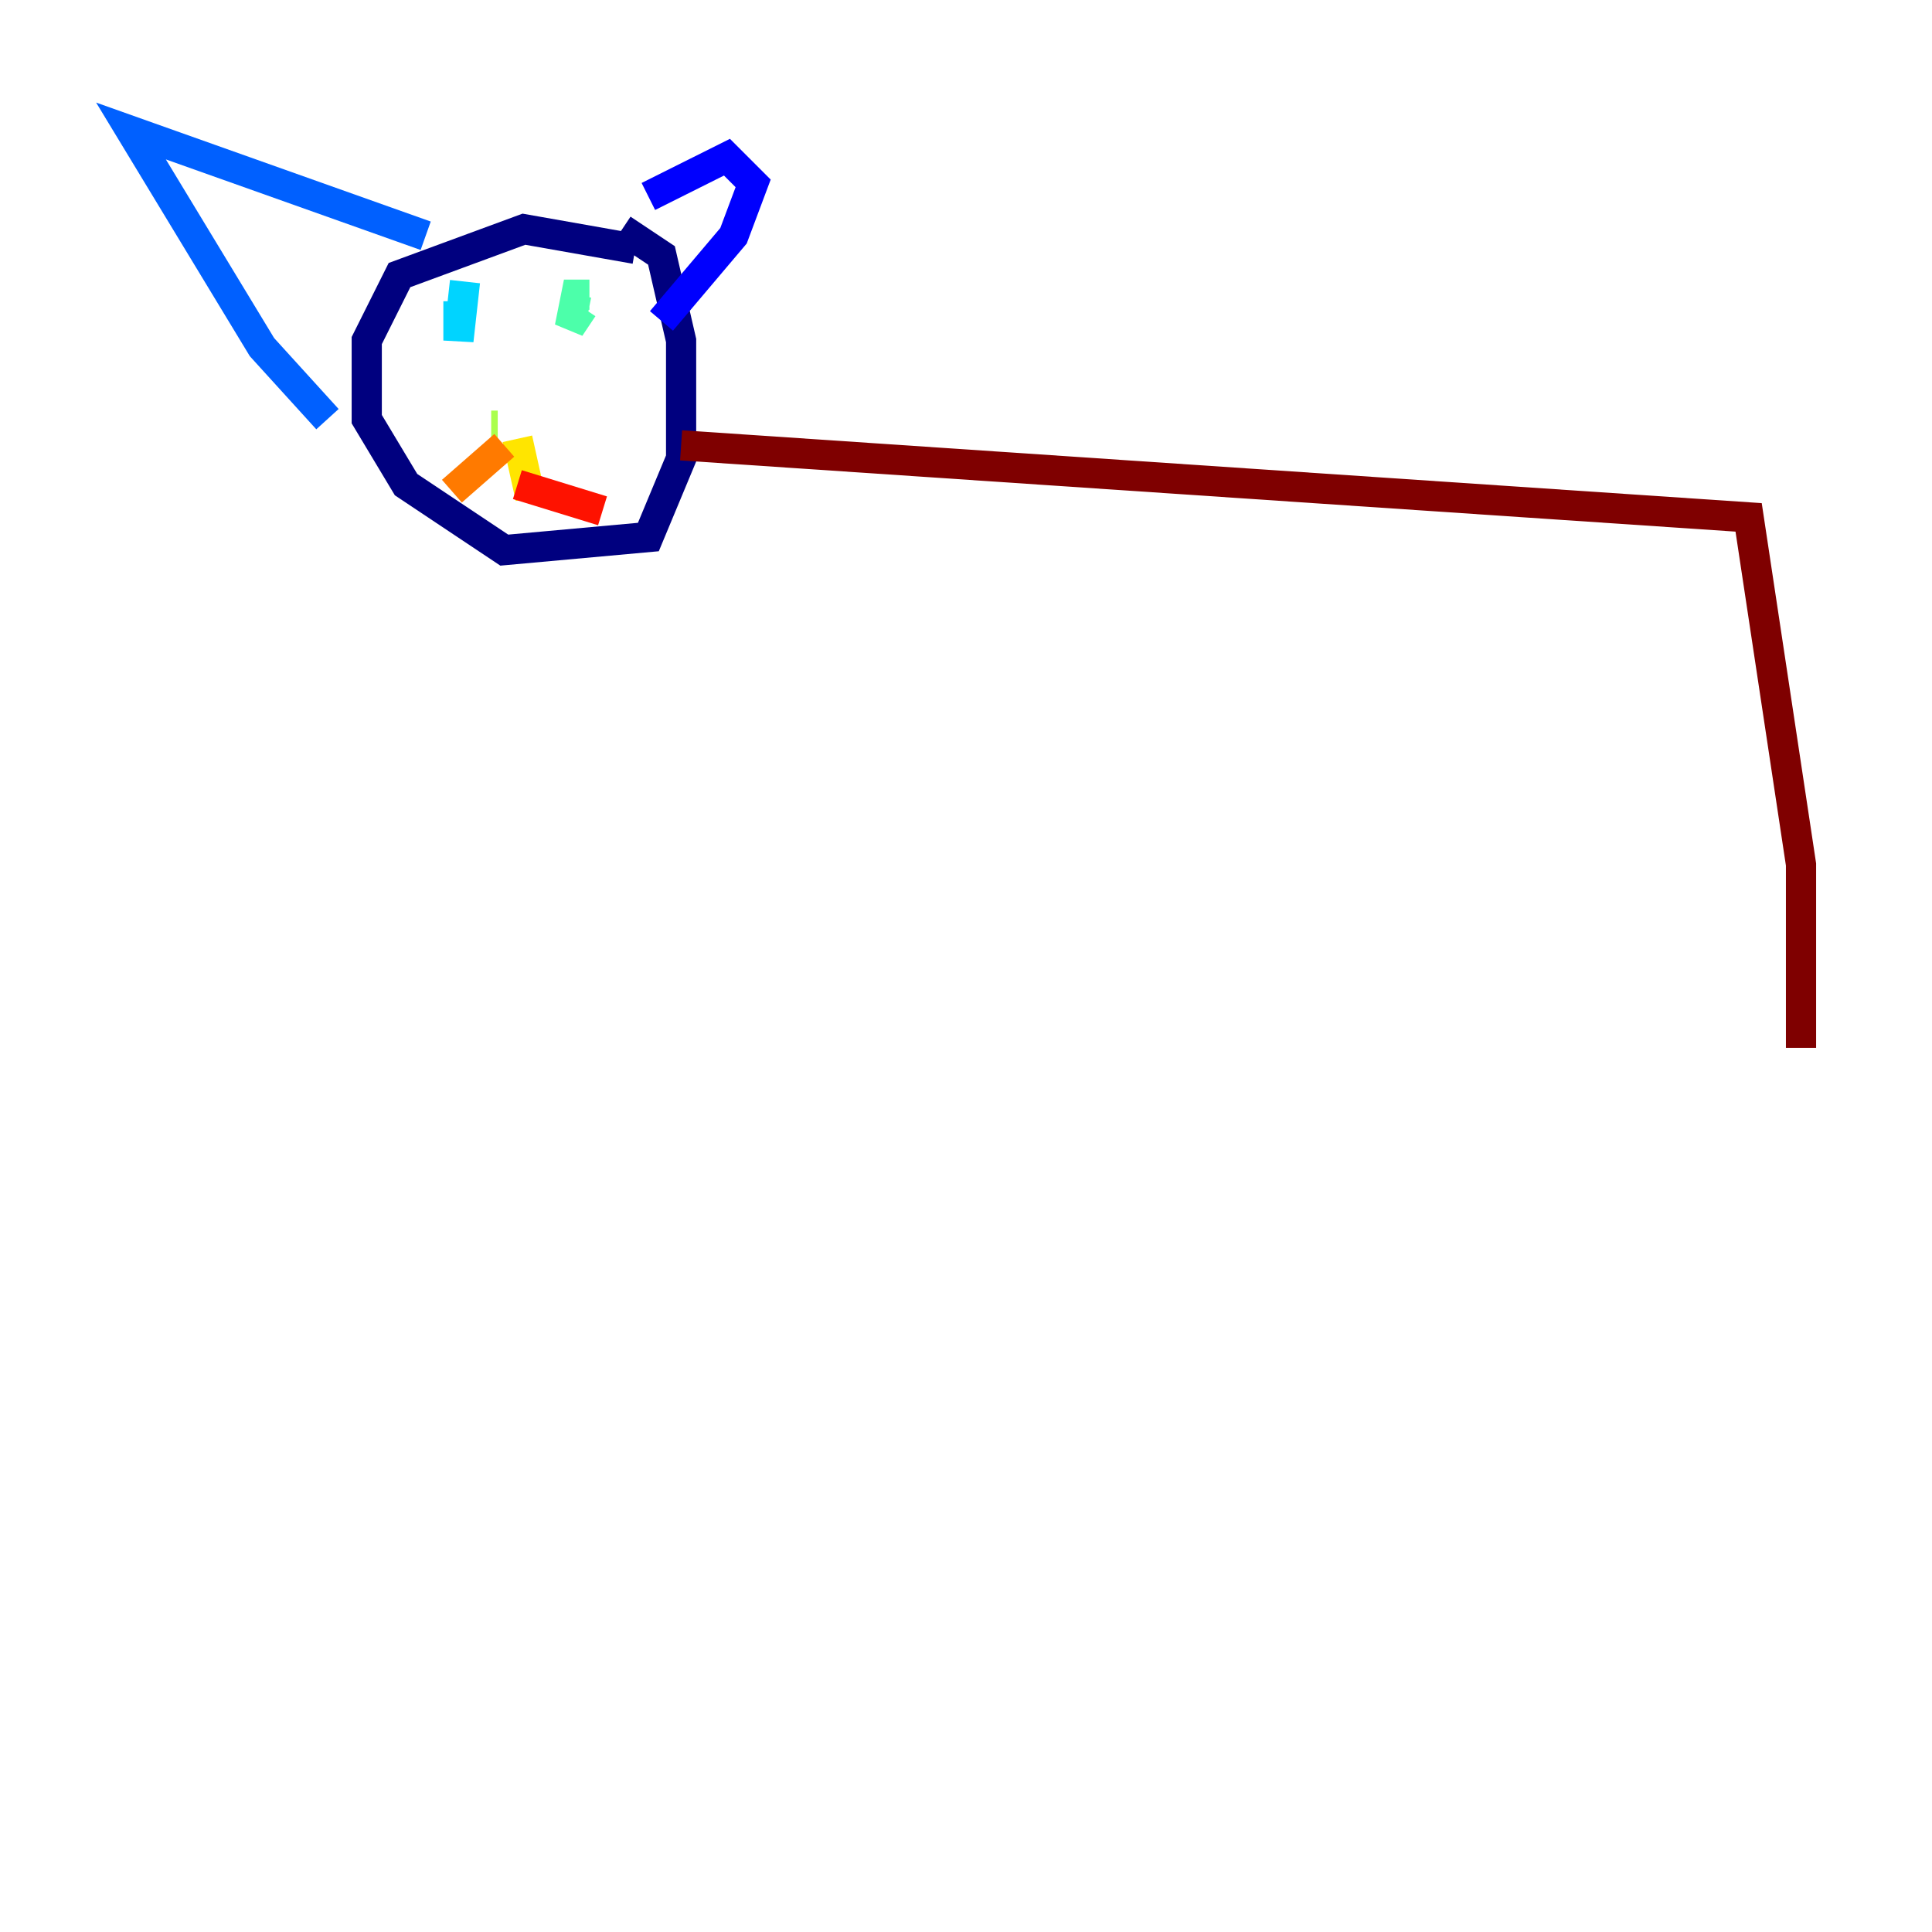 <?xml version="1.0" encoding="utf-8" ?>
<svg baseProfile="tiny" height="128" version="1.2" viewBox="0,0,128,128" width="128" xmlns="http://www.w3.org/2000/svg" xmlns:ev="http://www.w3.org/2001/xml-events" xmlns:xlink="http://www.w3.org/1999/xlink"><defs /><polyline fill="none" points="42.088,16.488 34.712,15.186 26.468,18.224 24.298,22.563 24.298,27.77 26.902,32.108 33.41,36.447 42.956,35.58 45.125,30.373 45.125,22.563 43.824,16.922 41.22,15.186" stroke="#00007f" stroke-width="2" /><polyline fill="none" points="42.956,13.017 48.163,10.414 49.898,12.149 48.597,15.62 43.824,21.261" stroke="#0000fe" stroke-width="2" /><polyline fill="none" points="28.203,15.62 8.678,8.678 17.356,22.997 21.695,27.77" stroke="#0060ff" stroke-width="2" /><polyline fill="none" points="30.807,18.658 30.373,22.563 30.373,19.959" stroke="#00d4ff" stroke-width="2" /><polyline fill="none" points="39.051,19.525 38.183,19.525 37.749,21.695 38.617,20.393" stroke="#4cffaa" stroke-width="2" /><polyline fill="none" points="32.542,28.203 32.976,28.203" stroke="#aaff4c" stroke-width="2" /><polyline fill="none" points="34.278,29.071 35.146,32.976" stroke="#ffe500" stroke-width="2" /><polyline fill="none" points="33.41,29.505 29.939,32.542" stroke="#ff7a00" stroke-width="2" /><polyline fill="none" points="34.278,32.108 39.919,33.844" stroke="#fe1200" stroke-width="2" /><polyline fill="none" points="45.125,29.505 115.851,34.278 119.322,57.275 119.322,69.424" stroke="#7f0000" stroke-width="2" /></svg>